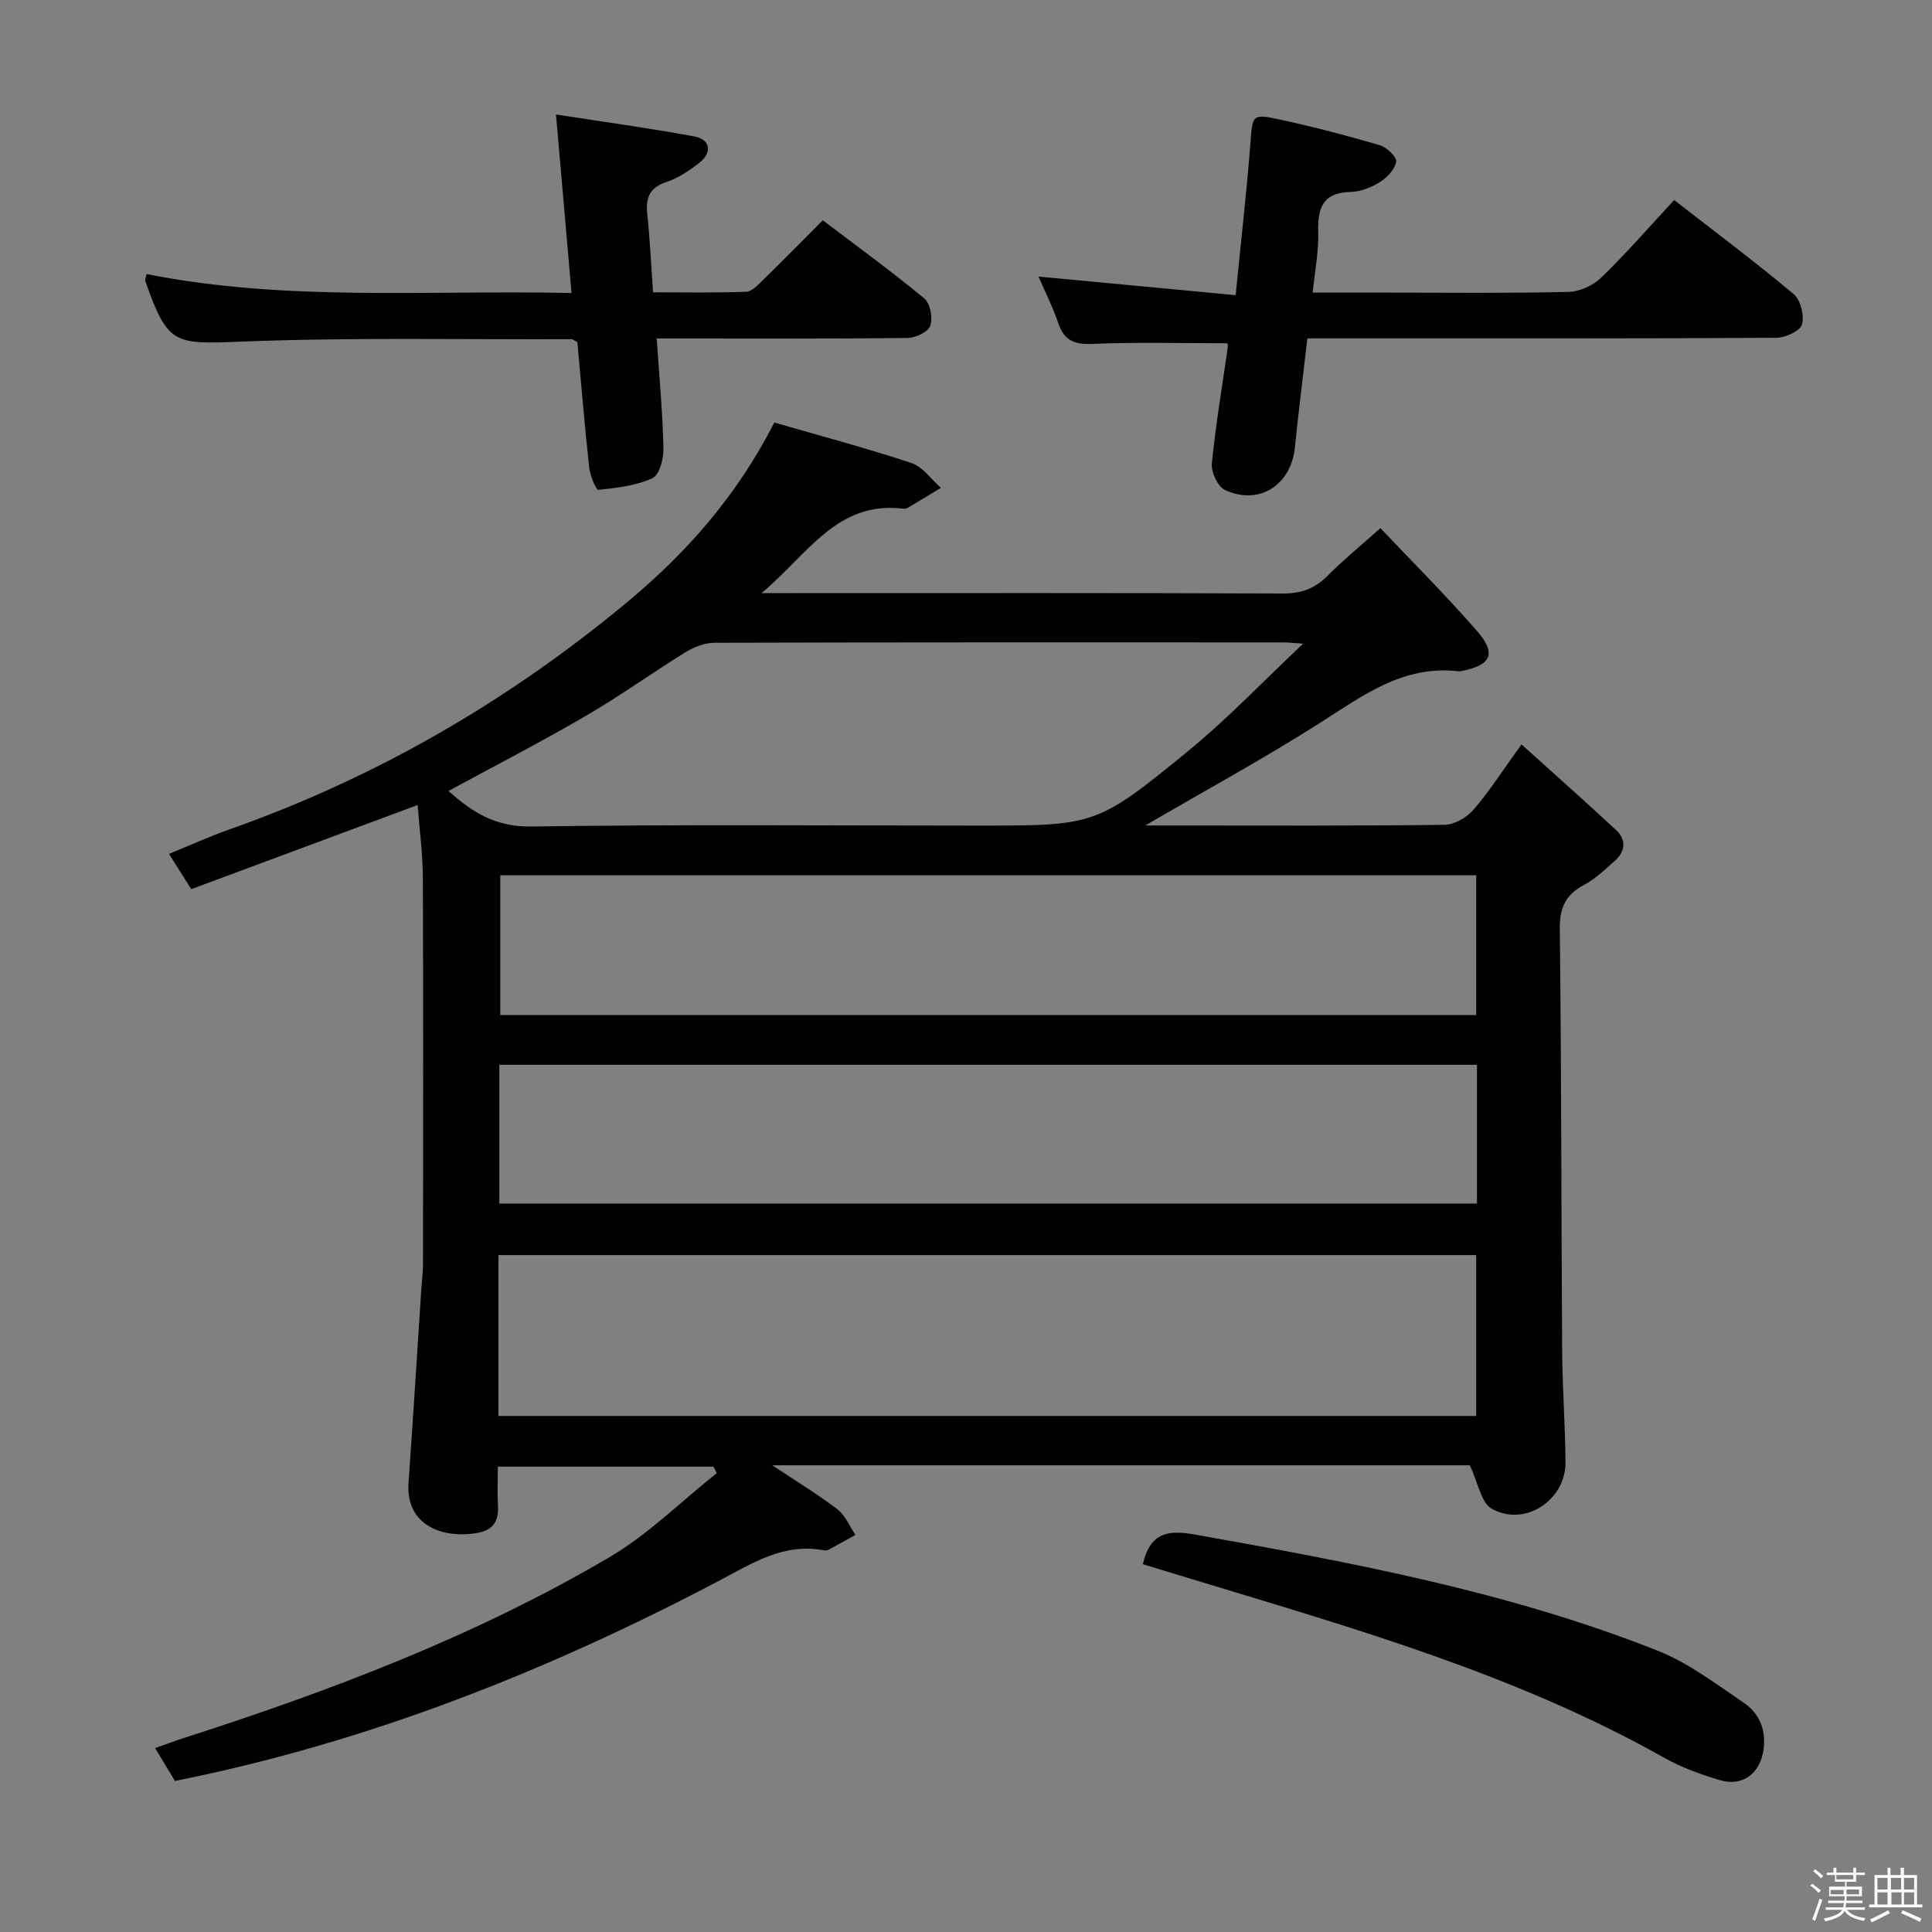 <svg enable-background="new 0 0 400 400" viewBox="0 0 400 400" xmlns="http://www.w3.org/2000/svg"><rect x="0" y="0" width="400" height="400" fill="#808080" stroke="none"/><path d="m374.8 390.4.4-.4c.7.5 1.3 1 1.8 1.4l-.5.5c-.5-.6-1.1-1.1-1.7-1.5zm1 7.3-.6-.3c.5-1.4 1.1-2.8 1.5-4.3.2.1.4.2.6.3-.5 1.3-1 2.8-1.5 4.3zm-.4-10.3.4-.4c.4.3 1 .8 1.7 1.4l-.5.5c-.4-.5-1-1-1.6-1.5zm2.5.3h1.7v-1h.6v1h3.5v-1h.6v1h1.8v.5h-1.8v1.4h-2v1h3.2v2h-3.2v.9h3.3v.5h-3.4c0 .3-.1.6-.1.9h4v.5h-3.7c.7.9 1.9 1.5 3.8 1.7-.1.2-.2.4-.3.6-2.1-.4-3.5-1.1-4-2.1-.4 1-1.8 1.7-4 2.2-.1-.2-.2-.4-.3-.6 2.1-.4 3.4-1 3.8-1.8h-3.4v-.5h3.6c.1-.3.1-.6.2-.9h-3.3v-.5h3.4c0-.3 0-.6 0-.9h-3.2v-2h3.3v-1h-2.1v-1.4h-1.7v-.5zm1.1 3.5v1h2.7c0-.3 0-.4 0-.4 0-.1 0-.2 0-.2 0-.1 0-.2 0-.3h-2.7zm1.2-3v.9h3.5v-.9zm4.7 3h-2.6v.6.4h2.6z" fill="#fcfbfa"/><path d="m393.6 386.7h.6v1.5h2.7v6.1h1.1v.6h-11v-.6h1.1v-6.1h2.7v-1.5h.6v1.5h2.1v-1.5zm-2.7 8.8.4.6c-1.2.6-2.5 1.3-3.8 1.9-.1-.2-.2-.4-.3-.6 1.2-.6 2.5-1.2 3.7-1.9zm-2.2-6.7v2.4h2.1v-2.4zm0 3v2.5h2.1v-2.5zm2.8-3v2.4h2.1v-2.4zm.1 3v2.5h2.1v-2.5h-2.2zm5.9 6.1c-1.4-.7-2.7-1.3-3.9-1.8l.3-.6c1.5.6 2.7 1.2 3.9 1.7zm-1.2-9.1h-2.1v2.4h2.1zm-2.1 3v2.5h2.1v-2.5z" fill="#fcfbfa"/><g fill="#010104"><path d="m304.3 303.37c-47.03 0-94.95 0-144.41 0 5.26 3.5 9.56 6.09 13.51 9.13 1.63 1.26 2.5 3.5 3.71 5.29-1.87 1.04-3.74 2.09-5.62 3.09-.27.14-.67.15-.98.09-8.36-1.56-14.82 2.73-21.79 6.39-35.55 18.69-72.62 33.4-112.5 41.37-1.2-1.99-2.47-4.09-4.1-6.8 2.15-.76 3.93-1.45 5.74-2.03 30.57-9.82 60.54-21.16 88.29-37.48 8.05-4.73 14.87-11.56 22.25-17.43-.23-.45-.45-.89-.68-1.34-14.63 0-29.25 0-44.65 0 0 2.62-.12 5.39.03 8.14.17 3.17-1.03 5.02-4.28 5.59-7.11 1.24-14.88-1.52-14.24-10.4.96-13.42 1.78-26.85 2.66-40.28.11-1.66.34-3.31.34-4.97.02-26.66.07-53.32-.03-79.99-.02-4.91-.69-9.81-1.08-15.07-15.95 5.93-31.28 11.63-46.87 17.42-1.6-2.53-2.9-4.6-4.61-7.3 4.44-1.81 8.43-3.64 12.56-5.09 30.29-10.69 57.61-26.52 82.29-47.02 12.3-10.22 22.7-21.99 30.48-37.2 9.47 2.74 19.02 5.28 28.38 8.38 2.35.78 4.09 3.38 6.11 5.14-2.29 1.39-4.57 2.78-6.88 4.14-.27.16-.66.21-.98.17-13.64-1.64-19.67 9.41-29.28 17.49h6.47c33.83 0 67.66-.06 101.48.08 3.81.02 6.62-1.04 9.26-3.69 3.27-3.29 6.88-6.24 10.92-9.85 6.81 7.2 13.65 14.01 19.97 21.26 4.13 4.73 2.98 7.12-3.17 8.33-.16.03-.33.09-.49.07-11.56-1.42-20.02 5.08-29.03 10.8-11.31 7.19-23.11 13.62-35.97 21.11h5.97c18.66 0 37.33.1 55.99-.14 2.04-.03 4.6-1.5 5.99-3.11 3.35-3.89 6.14-8.26 9.95-13.54 6.65 6 13.17 11.78 19.55 17.7 2.26 2.1 1.94 4.51-.33 6.5-1.99 1.75-3.96 3.67-6.27 4.89-3.83 2.03-5.07 4.71-5.02 9.13.34 29.16.3 58.32.49 87.47.05 7.65.64 15.29.69 22.94.05 7.89-8.5 13.49-15.3 9.59-2.18-1.23-2.77-5.29-4.52-8.97zm-201.1-10.21h202.43c0-11.36 0-22.28 0-33.31-67.63 0-134.96 0-202.43 0zm202.59-72.7c-67.8 0-135.12 0-202.41 0v28.72h202.41c0-9.72 0-19.02 0-28.72zm-202.21-10.31h202.06c0-9.87 0-19.3 0-28.93-67.38 0-134.46 0-202.06 0zm-10.72-46.39c4.92 4.44 9.8 7.47 17.09 7.36 30.65-.45 61.3-.19 91.96-.19 24.85 0 25 .19 44.32-15.64 7.98-6.54 15.14-14.09 23.57-22.03-2.41-.16-3.2-.26-4-.26-39.32-.01-78.63-.04-117.95.08-1.98.01-4.17.88-5.9 1.94-6.93 4.28-13.56 9.06-20.6 13.16-9.27 5.41-18.83 10.33-28.49 15.58z"/><path d="m346.62 41.42c8.57 6.66 16.83 12.84 24.72 19.45 1.45 1.21 2.27 4.47 1.74 6.31-.39 1.36-3.45 2.75-5.33 2.76-30.31.17-60.61.12-90.92.12-1.96 0-3.92 0-6.15 0-.9 7.83-1.84 15.2-2.59 22.6-.78 7.78-7.41 12.07-14.48 8.78-1.48-.69-2.88-3.68-2.71-5.45.79-8.07 2.16-16.08 3.3-24.12.06-.44-.11-.91-.09-.8-9.47 0-18.74-.26-27.98.13-3.77.16-5.83-.74-7.04-4.33-1.1-3.27-2.69-6.38-4.08-9.61 13.57 1.28 26.93 2.54 40.82 3.85 1.11-11.2 2.26-21.24 3.04-31.3.47-6.06.26-6.31 6.13-5.05 6.94 1.49 13.82 3.3 20.64 5.29 1.44.42 3.57 2.43 3.42 3.41-.24 1.58-1.87 3.29-3.36 4.23-1.77 1.11-4.01 2.01-6.06 2.05-5.94.12-6.85 3.5-6.72 8.47.1 3.91-.68 7.84-1.14 12.37h15.99c12.32 0 24.65.15 36.96-.14 2.31-.05 5.09-1.32 6.77-2.95 5.13-4.95 9.82-10.36 15.12-16.07z"/><path d="m119.54 70.84c-.64-.34-.92-.62-1.21-.61-22.81.08-45.65-.4-68.43.5-13.86.55-15.19.67-19.82-12.56-.09-.26.1-.62.26-1.43 28.91 5.75 58.16 3.28 87.99 3.92-1.09-12.48-2.12-24.31-3.22-36.96 9.78 1.52 19.24 2.81 28.63 4.54 3.31.61 3.77 3.31 1.11 5.42-2.06 1.63-4.38 3.19-6.85 4.01-3.53 1.17-4.35 3.28-3.99 6.66.54 5.11.78 10.26 1.2 16.19 6.49 0 12.9.13 19.3-.12 1.22-.05 2.5-1.49 3.55-2.51 4.03-3.93 7.98-7.95 12.29-12.28 7.13 5.41 14.25 10.58 21.01 16.17 1.24 1.02 1.79 4.03 1.25 5.66-.42 1.26-3.02 2.51-4.67 2.53-15.32.19-30.65.11-45.98.11-1.79 0-3.58 0-5.99 0 .53 7.91 1.22 15.31 1.39 22.72.05 2.13-.82 5.52-2.26 6.19-3.41 1.57-7.39 2.03-11.2 2.42-.5.05-1.73-2.92-1.91-4.57-.95-8.73-1.67-17.47-2.45-26z"/><path d="m236.61 323.85c1.54-6.56 5.15-7.15 10.86-6.13 32.5 5.81 64.95 11.83 95.78 24.06 6.35 2.52 12.03 6.87 17.77 10.75 3.17 2.14 4.64 5.48 4.12 9.56-.63 4.99-4.25 7.89-9.05 6.47-3.95-1.17-7.93-2.61-11.51-4.62-30.63-17.25-64.17-26.79-97.49-36.9-3.46-1.06-6.93-2.11-10.48-3.19z"/></g></svg>